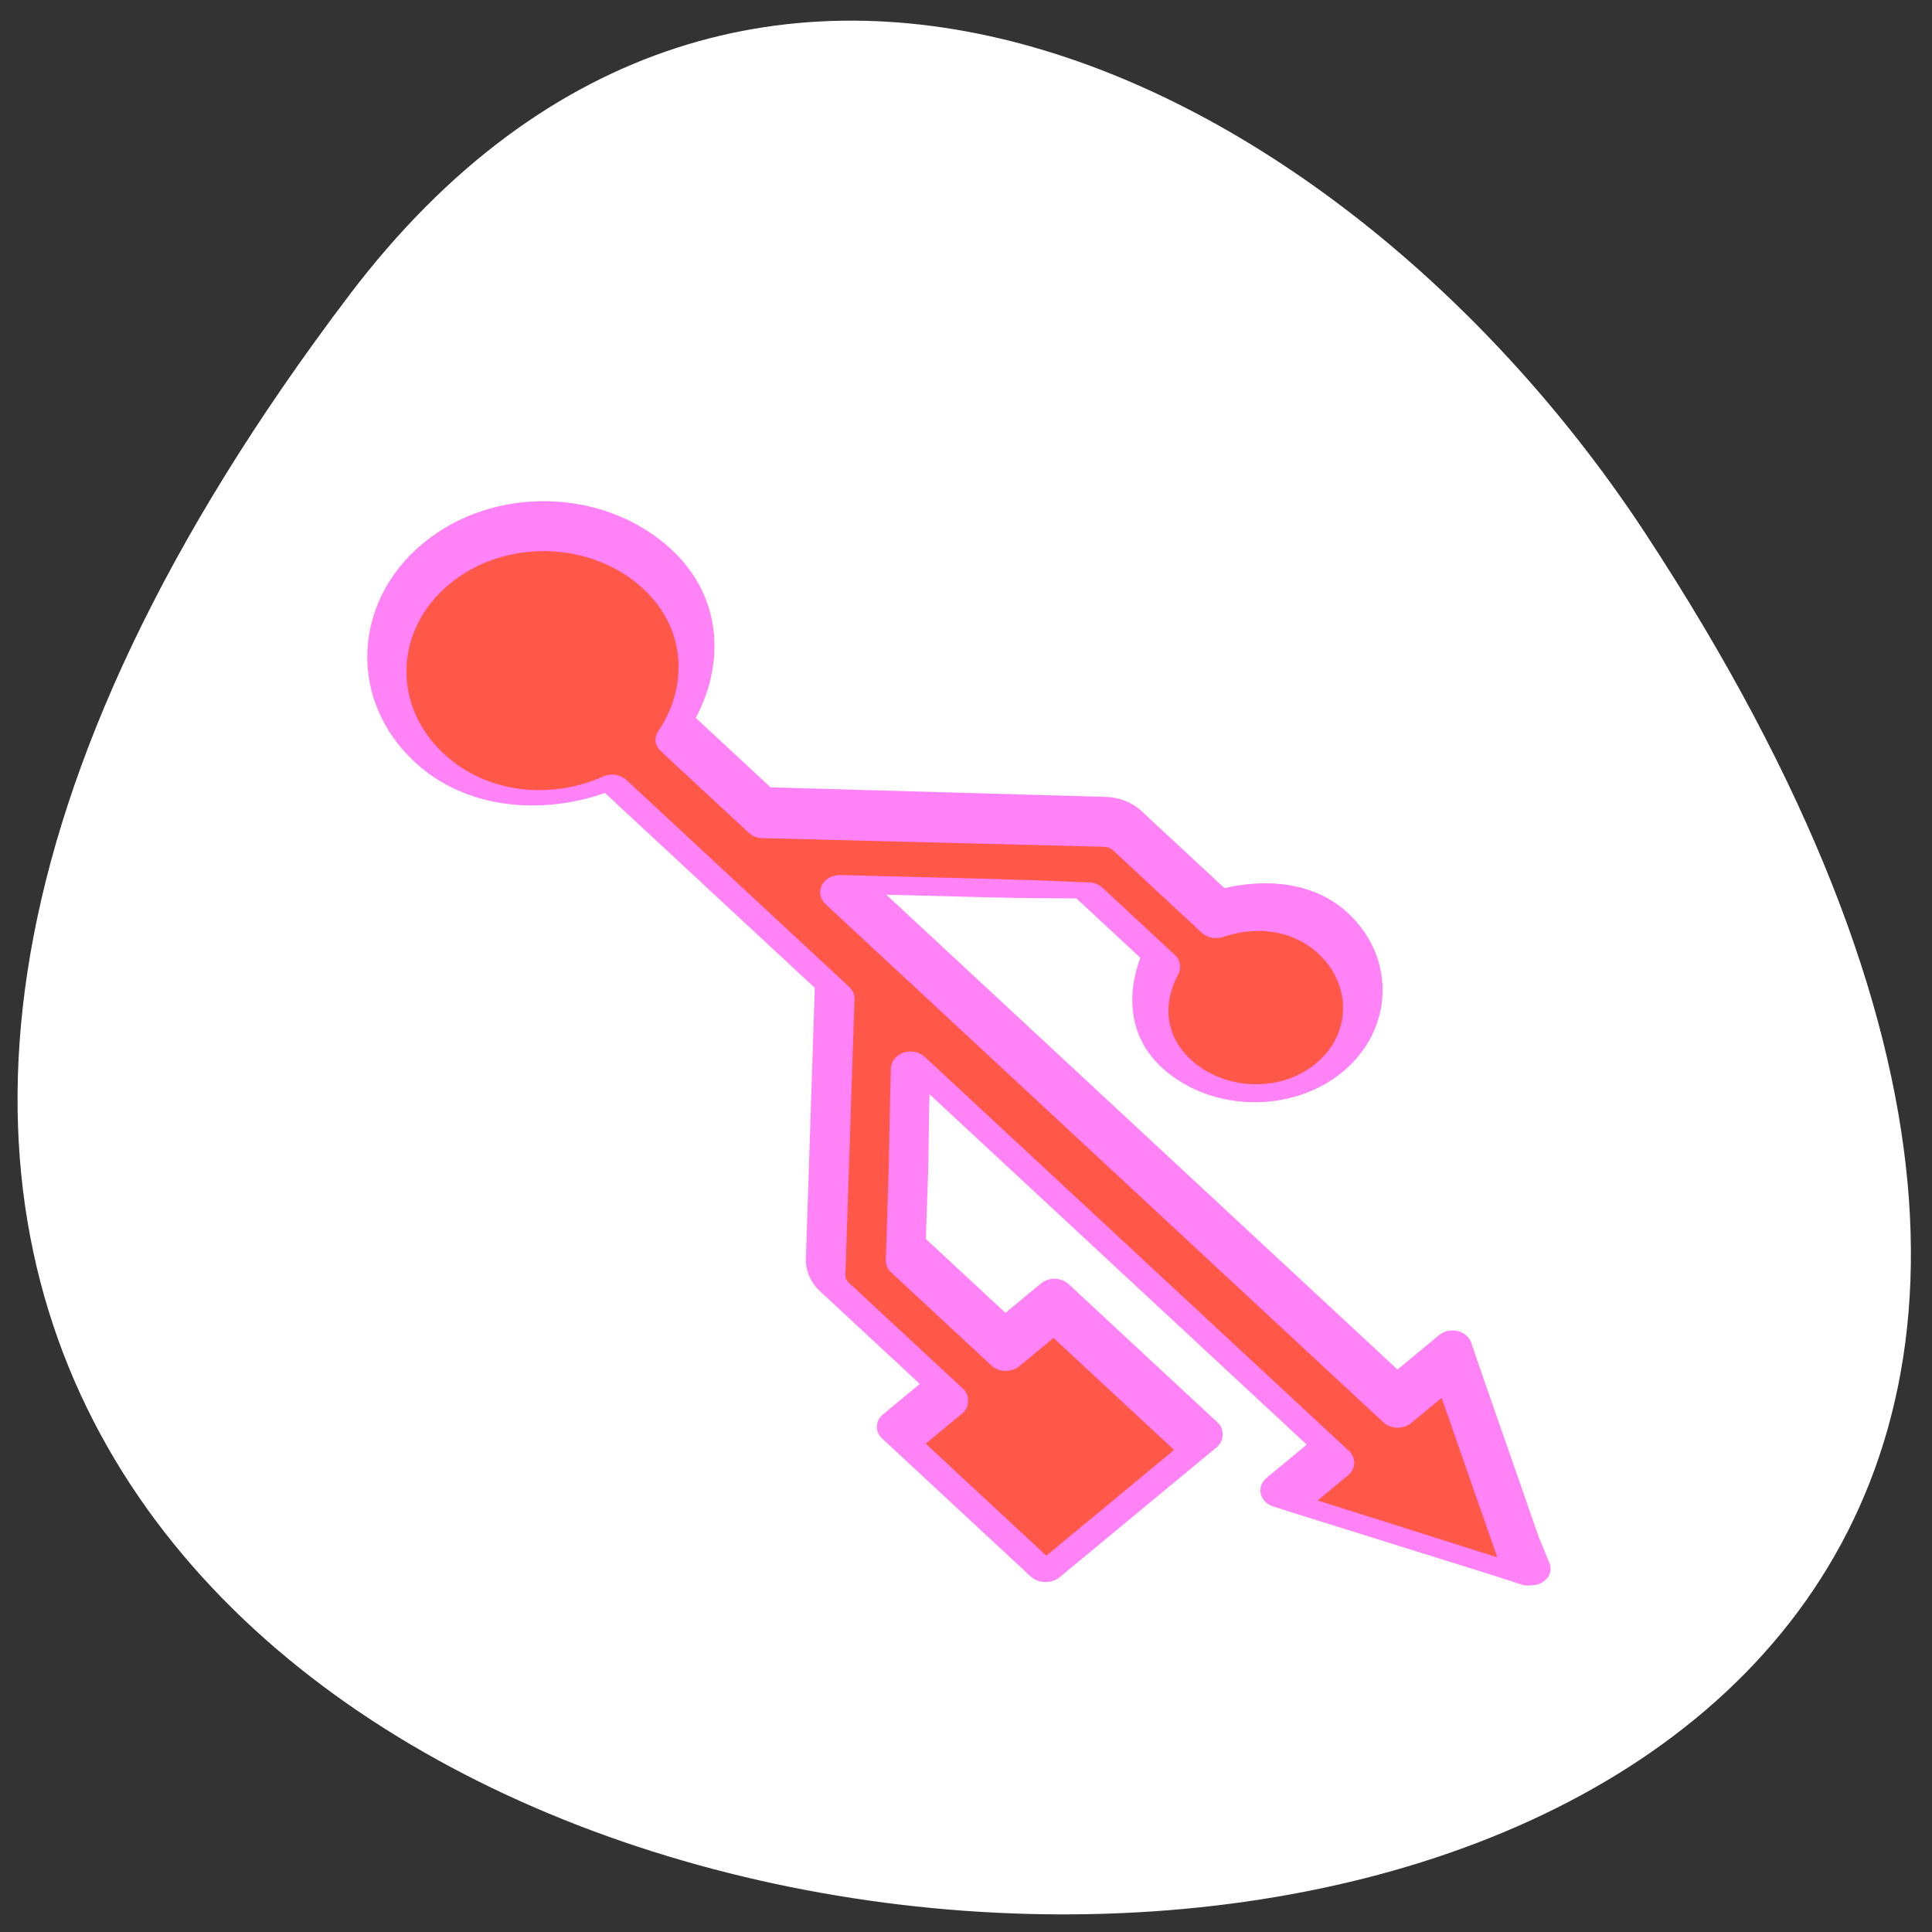 <svg xmlns="http://www.w3.org/2000/svg" viewBox="0 0 256 256"><rect x="0" y="0" width="256" height="256" fill="#333333" stroke="none"/><defs><clipPath><path transform="matrix(15.333 0 0 11.5 415 -125.5)" d="m -24 13 c 0 1.105 -0.672 2 -1.5 2 -0.828 0 -1.5 -0.895 -1.5 -2 0 -1.105 0.672 -2 1.5 -2 0.828 0 1.5 0.895 1.5 2 z"/></clipPath></defs><g transform="matrix(0.98 0 0 1 2.324 -798.69)" style="color:#000"><path d="m 44.834,837.82 c -201.82,261.11 353.59,298.2 175.35,31.671 C 179.55,808.726 98.294,768.661 44.834,837.82 z" style="fill:#fff"/><g transform="matrix(15.647 14.244 -16.578 13.444 137.43 718.32)" style="fill:#ff4ff4500;fill-opacity:0.71"><path d="m 12.838 7.931 c -0.009 -0.038 -0.036 -0.07 -0.073 -0.083 l -0.167 -0.073 l -1.094 -0.542 l -0.125 -0.063 c -0.037 -0.022 -0.083 -0.023 -0.12 -0.001 -0.037 0.022 -0.059 0.062 -0.057 0.105 v 0.146 v 0.188 h -4.417 c 0.15 -0.15 0.305 -0.305 0.438 -0.438 0.202 -0.202 0.304 -0.314 0.354 -0.365 0.073 0 0.314 0 0.552 0 0.126 0.231 0.34 0.417 0.625 0.417 0.417 0 0.76 -0.344 0.76 -0.76 0 -0.417 -0.343 -0.76 -0.76 -0.76 -0.286 0 -0.5 0.186 -0.625 0.417 h -0.719 c -0.083 0 -0.163 0.036 -0.219 0.094 l -1.406 1.396 h -0.646 c -0.152 -0.382 -0.489 -0.677 -0.927 -0.677 c -0.576 0 -1.042 0.465 -1.042 1.042 0 0.576 0.465 1.052 1.042 1.052 0.438 0 0.775 -0.295 0.927 -0.677 h 1.813 l 1.292 1.292 c 0.054 0.056 0.135 0.094 0.219 0.094 h 0.865 v 0.208 v 0.094 c 0.001 0.032 0.014 0.063 0.038 0.084 0.024 0.022 0.055 0.033 0.087 0.03 h 0.083 h 1.104 h 0.094 c 0.032 -0.002 0.063 -0.017 0.083 -0.042 0.019 -0.02 0.03 -0.046 0.031 -0.073 v -0.094 v -1.104 v -0.094 c -0.002 -0.032 -0.017 -0.063 -0.042 -0.083 -0.02 -0.019 -0.046 -0.03 -0.073 -0.031 h -0.094 h -1.104 h -0.083 c -0.032 -0.002 -0.064 0.009 -0.087 0.03 -0.024 0.022 -0.037 0.052 -0.038 0.084 v 0.094 v 0.198 c -0.238 0 -0.583 0 -0.688 0 -0.046 -0.046 -0.135 -0.135 -0.312 -0.313 -0.111 -0.111 -0.254 -0.244 -0.385 -0.375 h 3.26 v 0.177 v 0.146 c -0.002 0.043 0.02 0.083 0.057 0.105 0.037 0.022 0.083 0.021 0.12 -0.001 l 0.125 -0.063 l 1.104 -0.563 l 0.167 -0.083 c 0.012 -0.008 0.023 -0.019 0.031 -0.031 0.027 -0.027 0.039 -0.066 0.031 -0.104 z"/><path d="m 12.531 8.05 l -1.01 0.51 v -0.25 c -0.001 -0.063 -0.052 -0.113 -0.115 -0.115 h -3.667 c -0.047 0 -0.089 0.028 -0.107 0.071 -0.018 0.043 -0.009 0.093 0.024 0.127 0.199 0.199 0.415 0.404 0.583 0.573 0.196 0.196 0.309 0.309 0.344 0.344 0.023 0.021 0.053 0.032 0.083 0.031 0.075 0 0.653 0 0.865 0 0.063 -0.001 0.113 -0.052 0.115 -0.115 v -0.281 h 1.042 v 1.042 h -1.042 v -0.302 c -0.002 -0.032 -0.017 -0.063 -0.042 -0.083 -0.02 -0.019 -0.046 -0.03 -0.073 -0.031 h -0.99 c -0.018 0 -0.037 -0.005 -0.052 -0.021 l -1.323 -1.323 c -0.023 -0.021 -0.053 -0.032 -0.083 -0.031 h -1.917 c -0.053 -0.001 -0.1 0.033 -0.115 0.083 -0.1 0.34 -0.393 0.583 -0.76 0.583 c -0.45 0 -0.813 -0.362 -0.813 -0.813 0 -0.45 0.363 -0.813 0.813 -0.813 0.367 0 0.66 0.253 0.76 0.594 0.007 0.025 0.021 0.047 0.042 0.063 0.021 0.015 0.047 0.022 0.073 0.021 h 0.75 c 0.031 0.001 0.061 -0.01 0.083 -0.031 l 1.438 -1.438 c 0.014 -0.015 0.037 -0.021 0.052 -0.021 h 0.771 c 0.046 -0.002 0.087 -0.03 0.104 -0.073 0.08 -0.198 0.251 -0.333 0.469 -0.333 0.291 0 0.531 0.231 0.531 0.521 0 0.29 -0.24 0.521 -0.531 0.521 -0.222 0 -0.391 -0.142 -0.469 -0.344 -0.019 -0.046 -0.065 -0.076 -0.115 -0.073 -0.265 0 -0.567 0 -0.625 0 -0.032 0.002 -0.063 0.017 -0.083 0.042 -0.031 0.032 -0.18 0.17 -0.406 0.396 -0.192 0.192 -0.422 0.422 -0.635 0.635 -0.033 0.034 -0.042 0.083 -0.024 0.127 0.018 0.043 0.06 0.071 0.107 0.071 h 4.823 c 0.063 -0.001 0.113 -0.052 0.115 -0.115 v -0.25 l 1.01 0.5 z" style="fill:#ff4500"/></g></g></svg>
